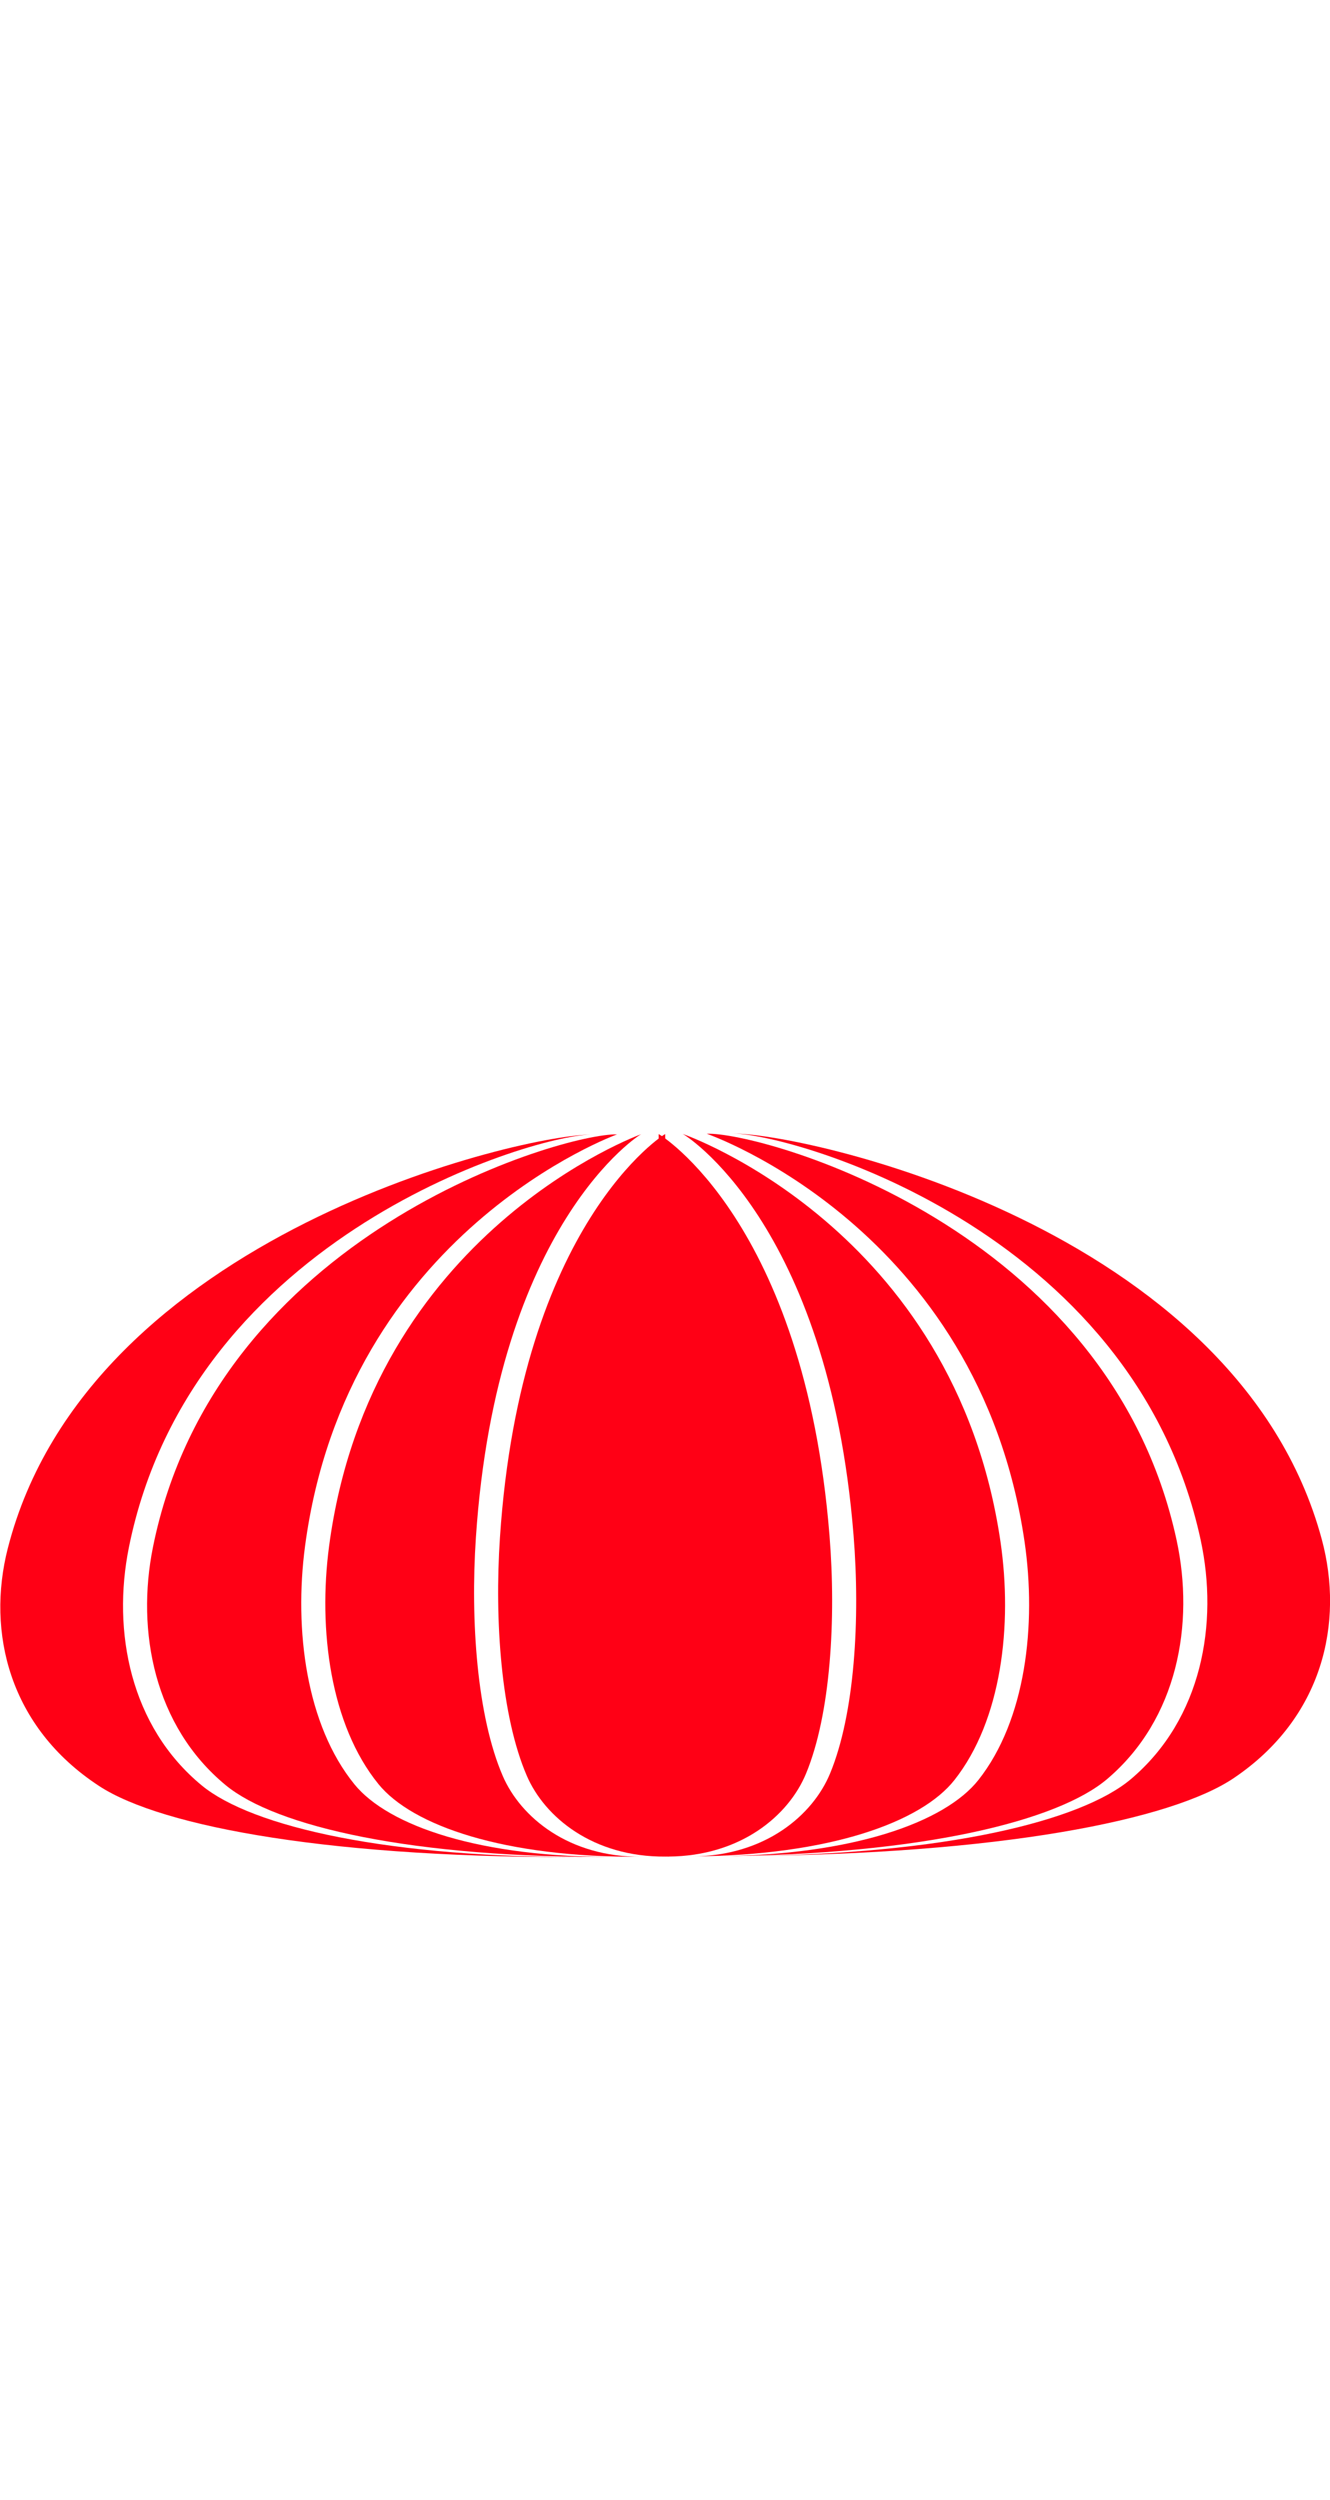 <?xml version="1.0" encoding="UTF-8" standalone="no"?>
<!DOCTYPE svg PUBLIC "-//W3C//DTD SVG 1.1//EN" "http://www.w3.org/Graphics/SVG/1.1/DTD/svg11.dtd">
<svg width="100%" height="100%" viewBox="0 0 510 958" version="1.1" xmlns="http://www.w3.org/2000/svg" xmlns:xlink="http://www.w3.org/1999/xlink" xml:space="preserve" xmlns:serif="http://www.serif.com/" style="fill-rule:evenodd;clip-rule:evenodd;stroke-linejoin:round;stroke-miterlimit:2;">
    <g transform="matrix(1,0,0,1,-2677.96,-290.985)">
        <g transform="matrix(4.167,0,0,4.167,1174,1457)">
            <g transform="matrix(1,0,0,1,32.56,-254.924)">
                <g transform="matrix(1.884,406.621,406.621,-1.884,367.995,-93.046)">
                    <rect x="0.168" y="0.047" width="0.561" height="0.004" style="fill:url(#_Linear1);"/>
                </g>
                <g transform="matrix(103.984,223.916,223.916,-103.984,319.91,43.95)">
                    <path d="M0.61,0L0.699,-0.041L0.718,0L0.629,0.041L0.596,0.031L0.61,0Z" style="fill:url(#_Linear2);fill-rule:nonzero;"/>
                </g>
                <g transform="matrix(1.723,246.876,246.876,-1.723,386.216,29.264)">
                    <rect x="0.62" y="-0.004" width="0.074" height="0.007" style="fill:url(#_Linear3);"/>
                </g>
                <g transform="matrix(1.723,246.876,246.876,-1.723,389.778,27.757)">
                    <rect x="0.626" y="-0.004" width="0.074" height="0.007" style="fill:url(#_Linear4);"/>
                </g>
                <g transform="matrix(103.984,223.916,223.916,-103.984,327.57,40.393)">
                    <path d="M0.57,0.009C0.565,-0.002 0.57,-0.014 0.58,-0.019C0.591,-0.024 0.603,-0.019 0.608,-0.009C0.612,0.002 0.608,0.014 0.597,0.019C0.587,0.024 0.575,0.019 0.57,0.009C0.57,0.009 0.57,0.009 0.57,0.009Z" style="fill:url(#_Linear5);fill-rule:nonzero;"/>
                </g>
                <g transform="matrix(116.719,-0.123,-0.123,-116.719,330.136,112.224)">
                    <path d="M0.212,0.191C0.053,0.11 0.019,-0.003 0.007,-0.043C-0.015,-0.116 0.014,-0.204 0.111,-0.248C0.205,-0.291 0.45,-0.29 0.5,-0.289C0.55,-0.29 0.795,-0.291 0.889,-0.248C0.986,-0.204 1.015,-0.116 0.993,-0.043C0.981,-0.004 0.964,0.118 0.805,0.199C0.647,0.28 0.498,0.294 0.498,0.294C0.498,0.294 0.371,0.272 0.212,0.191Z" style="fill:url(#_Linear6);fill-rule:nonzero;"/>
                </g>
                <g transform="matrix(1,0,0,1,436.64,108.215)">
                    <path d="M0,8.538C1.647,16.191 0.114,24.968 -6.399,30.49C-10.952,34.35 -23.46,37.455 -42.344,37.587C-29.674,37.498 -21.289,34.423 -18.242,30.572C-13.886,25.065 -12.877,16.292 -14,8.636C-18.237,-20.252 -43.241,-28.853 -43.241,-28.853C-38.377,-29.049 -6.217,-20.336 0,8.538" style="fill:rgb(255,0,21);fill-rule:nonzero;"/>
                </g>
                <g transform="matrix(1,0,0,1,342.431,107.879)">
                    <path d="M0,9.529C-1.541,17.205 0.114,25.96 6.703,31.39C11.31,35.187 23.859,38.117 42.743,37.986C30.073,38.074 21.646,35.115 18.547,31.308C14.113,25.862 12.982,17.104 13.999,9.432C17.834,-19.512 42.715,-28.459 42.715,-28.459C37.849,-28.588 5.813,-19.428 0,9.529" style="fill:rgb(255,0,21);fill-rule:nonzero;"/>
                </g>
                <g transform="matrix(1,0,0,1,389.869,79.389)">
                    <path d="M0,66.443L-0.295,0C-0.297,-0.049 -13.576,8.182 -15.502,37.113C-16.012,44.781 -15.388,53.543 -13.033,59.004C-11.387,62.821 -6.943,66.492 -0.267,66.445L0,66.443Z" style="fill:rgb(255,0,21);fill-rule:nonzero;"/>
                </g>
                <g transform="matrix(1,0,0,1,374.622,86.885)">
                    <path d="M0,51.522C-2.354,46.062 -2.979,37.3 -2.469,29.632C-0.543,0.702 12.736,-7.53 12.738,-7.481C12.738,-7.481 -12.143,1.467 -15.978,30.411C-16.994,38.083 -15.863,46.84 -11.43,52.287C-8.33,56.094 0.097,59.052 12.767,58.964C6.09,59.01 1.646,55.339 0,51.522" style="fill:rgb(255,0,21);fill-rule:nonzero;"/>
                </g>
                <g transform="matrix(1,0,0,1,329.075,107.851)">
                    <path d="M0,9.651C-1.959,17.329 0.114,26.081 8.42,31.5C14.226,35.288 30.057,38.195 53.886,38.029C35.002,38.161 22.452,35.231 17.846,31.434C11.257,26.004 9.602,17.249 11.143,9.573C16.956,-19.384 48.991,-28.544 53.857,-28.415C47.717,-28.536 7.39,-19.318 0,9.651" style="fill:rgb(255,0,21);fill-rule:nonzero;"/>
                </g>
                <g transform="matrix(-0.054,0.001,0.001,0.054,387.434,79.403)">
                    <path d="M0.516,0.029C1,0.022 1.371,-0.002 1.371,-0.002C0.981,0.022 0.851,0.024 0.516,0.029Z" style="fill:url(#_Linear7);fill-rule:nonzero;"/>
                </g>
                <g transform="matrix(0.33,-0.002,-0.002,-0.33,385.202,79.434)">
                    <path d="M0,0.039C0.518,0.024 1.964,-0.014 0,0.039Z" style="fill:url(#_Linear8);fill-rule:nonzero;"/>
                </g>
                <g transform="matrix(0.055,-0,-0,-0.055,385.147,79.421)">
                    <path d="M0.997,-0.014C0.6,-0.011 0.42,0.008 -0.013,0.011C-0.013,0.011 0.42,-0.01 0.997,-0.014Z" style="fill:url(#_Linear9);fill-rule:nonzero;"/>
                </g>
                <g transform="matrix(-0.297,0.004,0.004,0.297,387.809,79.404)">
                    <path d="M0.672,0.014C0.874,0.004 1.177,-0.01 1.359,-0.016C1.046,-0.001 0.82,0.009 0.672,0.014ZM0.52,0.02C0.551,0.019 0.605,0.018 0.672,0.014C0.608,0.018 0.554,0.019 0.52,0.02Z" style="fill:url(#_Linear10);fill-rule:nonzero;"/>
                </g>
                <g transform="matrix(-0.017,0,0,0.017,387.678,79.412)">
                    <path d="M1.347,-0.04C0.432,0.03 0.031,0.036 1.347,-0.04Z" style="fill:url(#_Linear11);fill-rule:nonzero;"/>
                </g>
                <g transform="matrix(1,0,0,1,389.842,79.345)">
                    <path d="M0,66.487L-0.871,0.049C-0.869,0 12.523,8.045 14.852,36.946C15.469,44.606 14.966,53.376 12.688,58.868C11.095,62.709 6.703,66.441 0.026,66.487L0,66.487Z" style="fill:rgb(255,0,21);fill-rule:nonzero;"/>
                </g>
                <g transform="matrix(1,0,0,1,404.744,86.947)">
                    <path d="M0,51.251C2.278,45.758 2.781,36.988 2.164,29.328C-0.164,0.427 -13.557,-7.618 -13.559,-7.569C-13.559,-7.569 11.445,1.031 15.683,29.918C16.806,37.575 15.797,46.349 11.44,51.855C8.394,55.706 0.009,58.781 -12.661,58.869C-5.984,58.823 -1.593,55.091 0,51.251" style="fill:rgb(255,0,21);fill-rule:nonzero;"/>
                </g>
                <g transform="matrix(1,0,0,1,449.996,108.267)">
                    <path d="M0,8.393C2.065,16.043 0.114,24.823 -8.114,30.357C-13.867,34.226 -29.656,37.353 -53.485,37.519C-34.602,37.387 -22.094,34.283 -17.541,30.422C-11.027,24.9 -9.494,16.123 -11.142,8.47C-17.358,-20.404 -49.519,-29.117 -54.383,-28.92C-48.244,-29.126 -7.792,-20.47 0,8.393" style="fill:rgb(255,0,21);fill-rule:nonzero;"/>
                </g>
                <g transform="matrix(0.054,2.69e-05,-2.69e-05,0.054,391.109,79.375)">
                    <path d="M1.295,0.051C1.332,0.051 1.369,0.051 1.406,0.051C1.406,0.051 1.369,0.051 1.295,0.051ZM0.57,0.089C0.886,0.07 1.146,0.07 1.295,0.051C1.016,0.07 0.867,0.07 0.57,0.089Z" style="fill:url(#_Linear12);fill-rule:nonzero;"/>
                </g>
                <g transform="matrix(-0.33,0.002,-0.002,-0.33,393.344,79.378)">
                    <path d="M0.001,0.038C0.519,0.027 1.965,-0.012 0.001,0.038Z" style="fill:url(#_Linear13);fill-rule:nonzero;"/>
                </g>
                <g transform="matrix(-0.055,0,-0,-0.055,393.399,79.364)">
                    <path d="M0.156,0.022C0.12,0.022 0.066,0.022 0.012,0.021C0.012,0.021 0.066,0.022 0.156,0.022ZM1.004,-0.008C0.643,0.008 0.337,0.024 0.156,0.022C0.481,0.007 0.661,0.008 1.004,-0.008Z" style="fill:url(#_Linear14);fill-rule:nonzero;"/>
                </g>
                <g transform="matrix(0.297,0,-0,0.297,390.734,79.381)">
                    <path d="M0.533,0.029C0.631,0.026 0.907,0.012 1.369,-0.005C1.13,0.006 0.675,0.023 0.533,0.029Z" style="fill:url(#_Linear15);fill-rule:nonzero;"/>
                </g>
                <g transform="matrix(0.017,8.7e-06,-8.7e-06,0.017,390.865,79.387)">
                    <path d="M1.561,0.171C0.245,0.228 0.645,0.228 1.561,0.171Z" style="fill:url(#_Linear16);fill-rule:nonzero;"/>
                </g>
                <g transform="matrix(110.189,162.345,162.345,-110.189,370.431,52.082)">
                    <path d="M0.167,0.044L0.122,-0.022C0.116,-0.031 0.118,-0.044 0.127,-0.05C0.137,-0.056 0.149,-0.054 0.155,-0.044L0.2,0.022C0.206,0.031 0.203,0.044 0.194,0.05C0.185,0.056 0.173,0.054 0.167,0.045C0.167,0.045 0.167,0.045 0.167,0.044Z" style="fill:url(#_Linear17);fill-rule:nonzero;"/>
                </g>
                <g transform="matrix(110.189,162.345,162.345,-110.189,338.419,73.809)">
                    <path d="M0.468,0.044L0.423,-0.022C0.417,-0.031 0.42,-0.044 0.429,-0.05C0.438,-0.056 0.45,-0.054 0.457,-0.044L0.501,0.022C0.507,0.031 0.505,0.044 0.496,0.05C0.487,0.056 0.474,0.054 0.468,0.045C0.468,0.045 0.468,0.045 0.468,0.044Z" style="fill:url(#_Linear18);fill-rule:nonzero;"/>
                </g>
            </g>
        </g>
    </g>
</svg>
